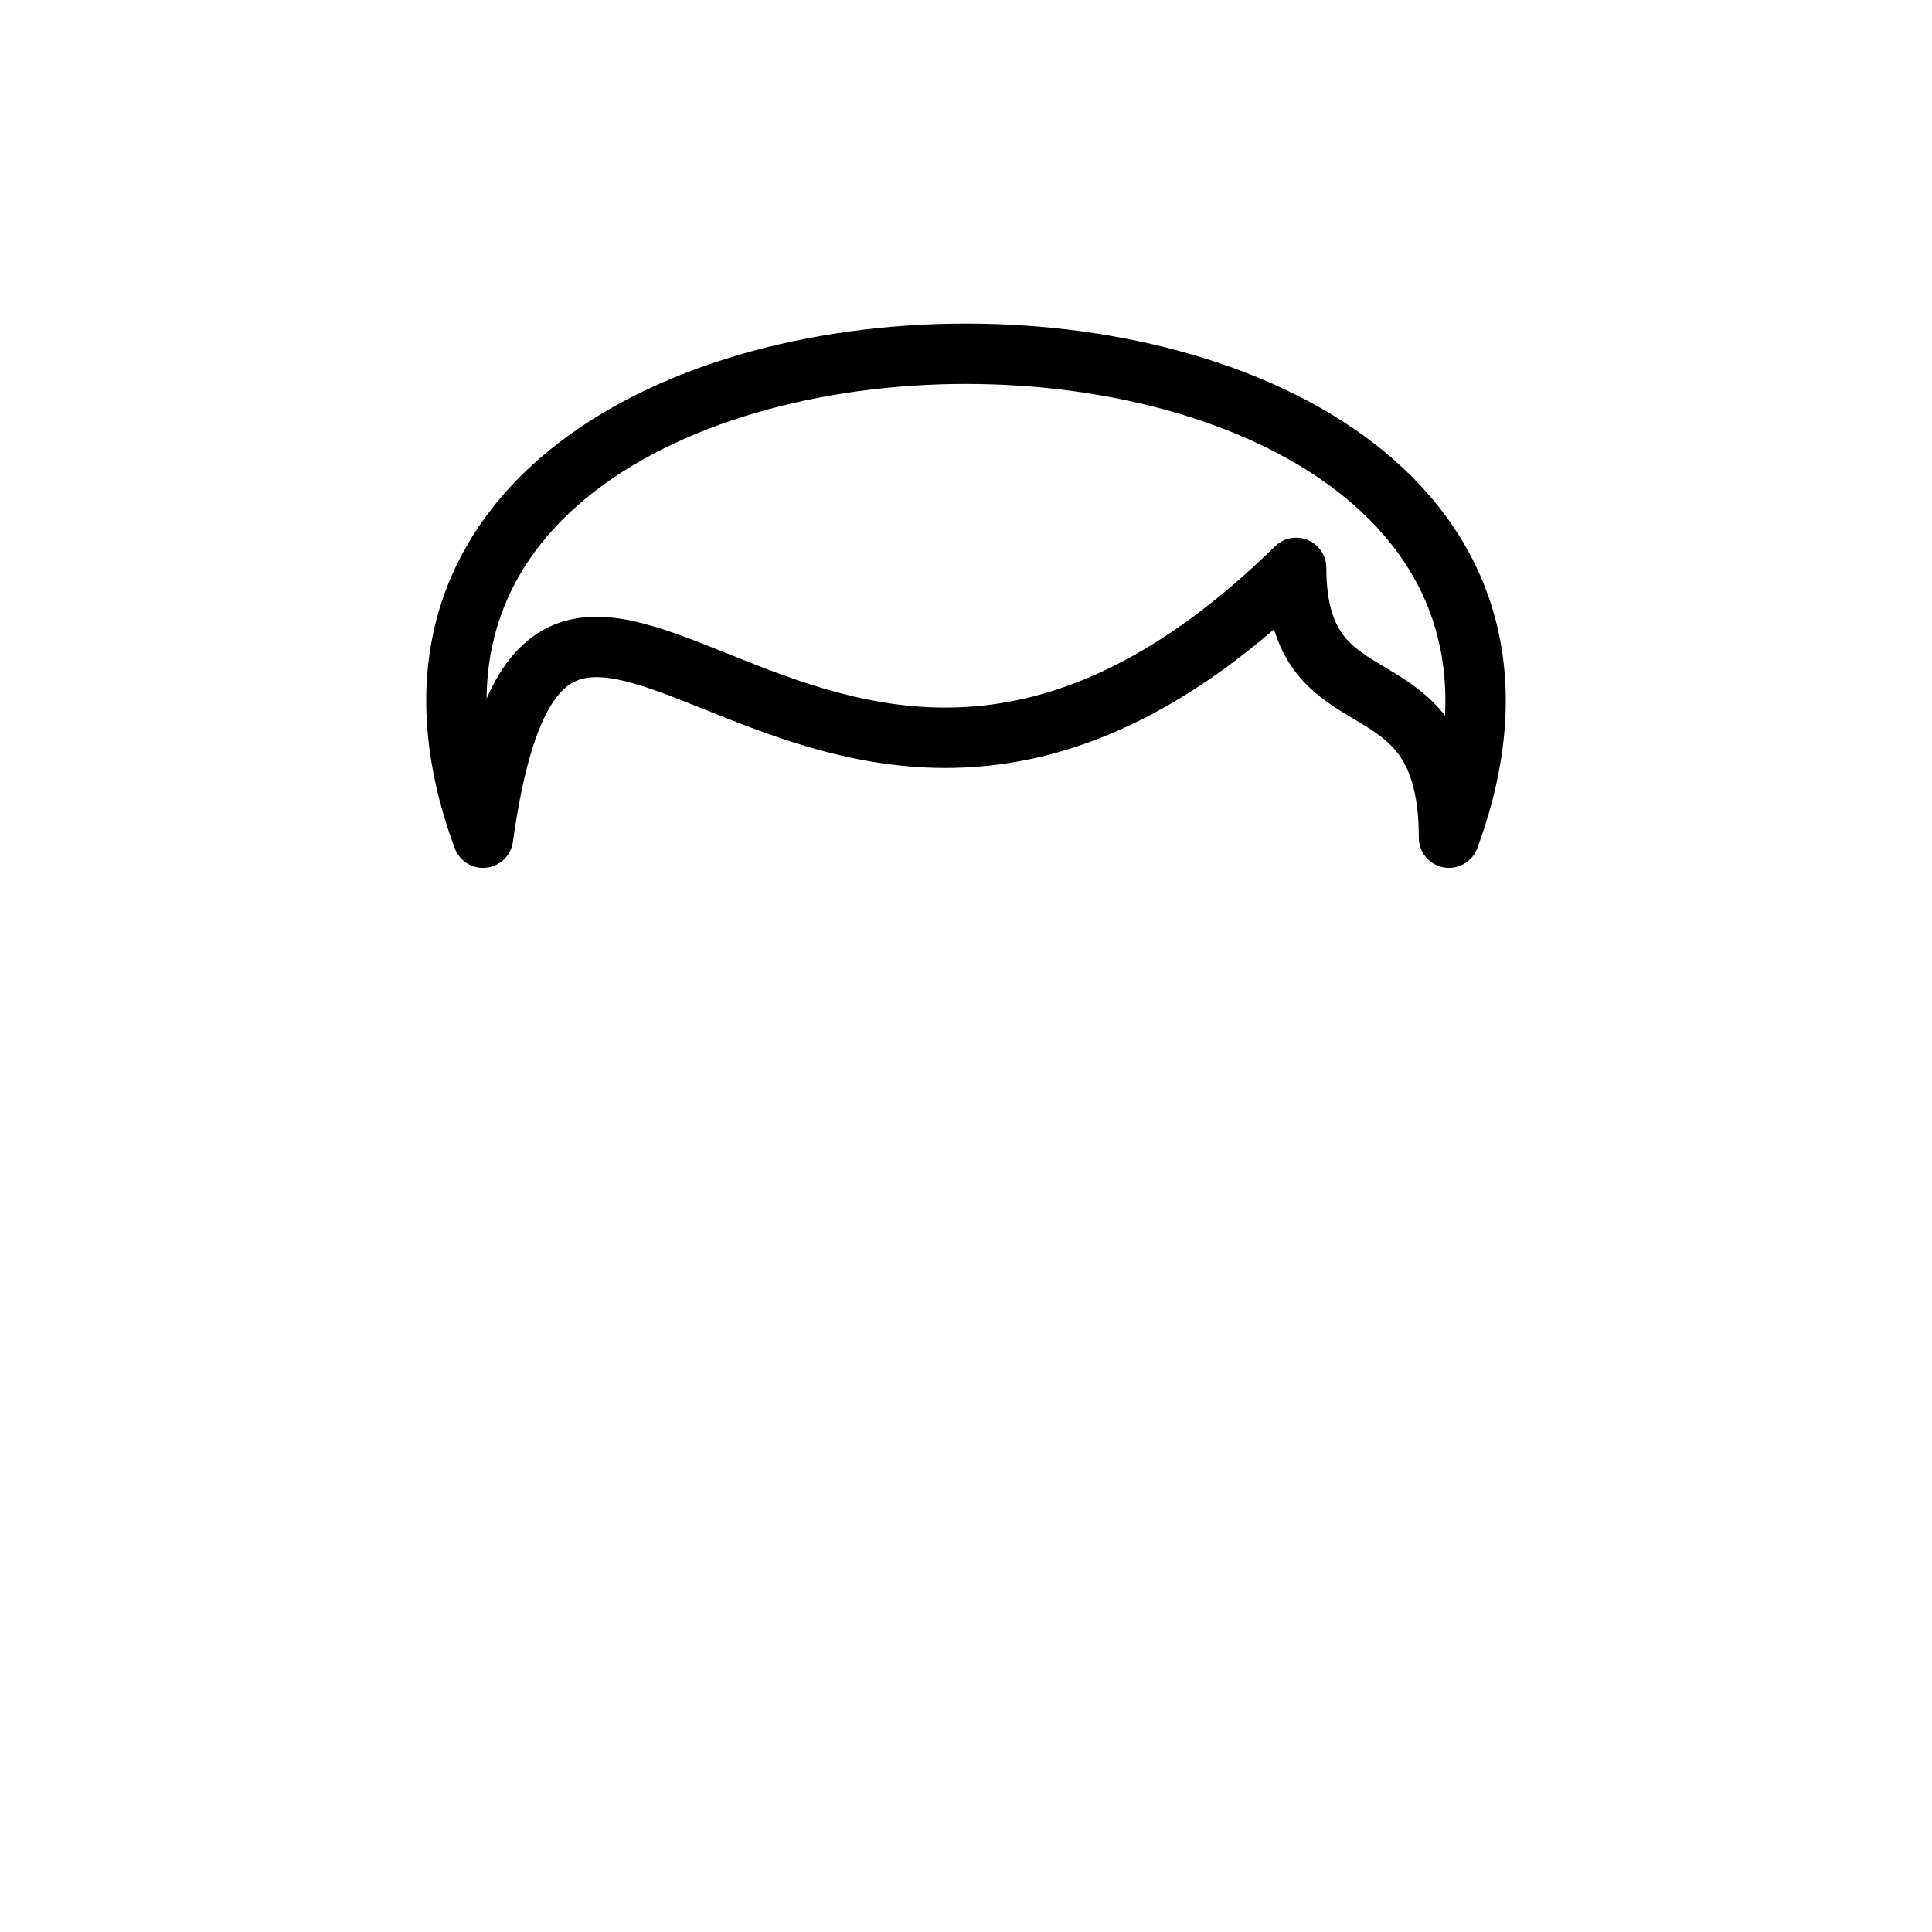 <svg viewBox="0 0 512 512" fill="none" xmlns="http://www.w3.org/2000/svg">
<path d="M343.498 150.5C217.498 274 146.5 89.5 127.999 222C65.001 51 447.001 51 383.999 222C383.999 172 343.498 195 343.498 150.5Z" stroke="black" stroke-width="16" stroke-linecap="round" stroke-linejoin="round"/>
</svg>
